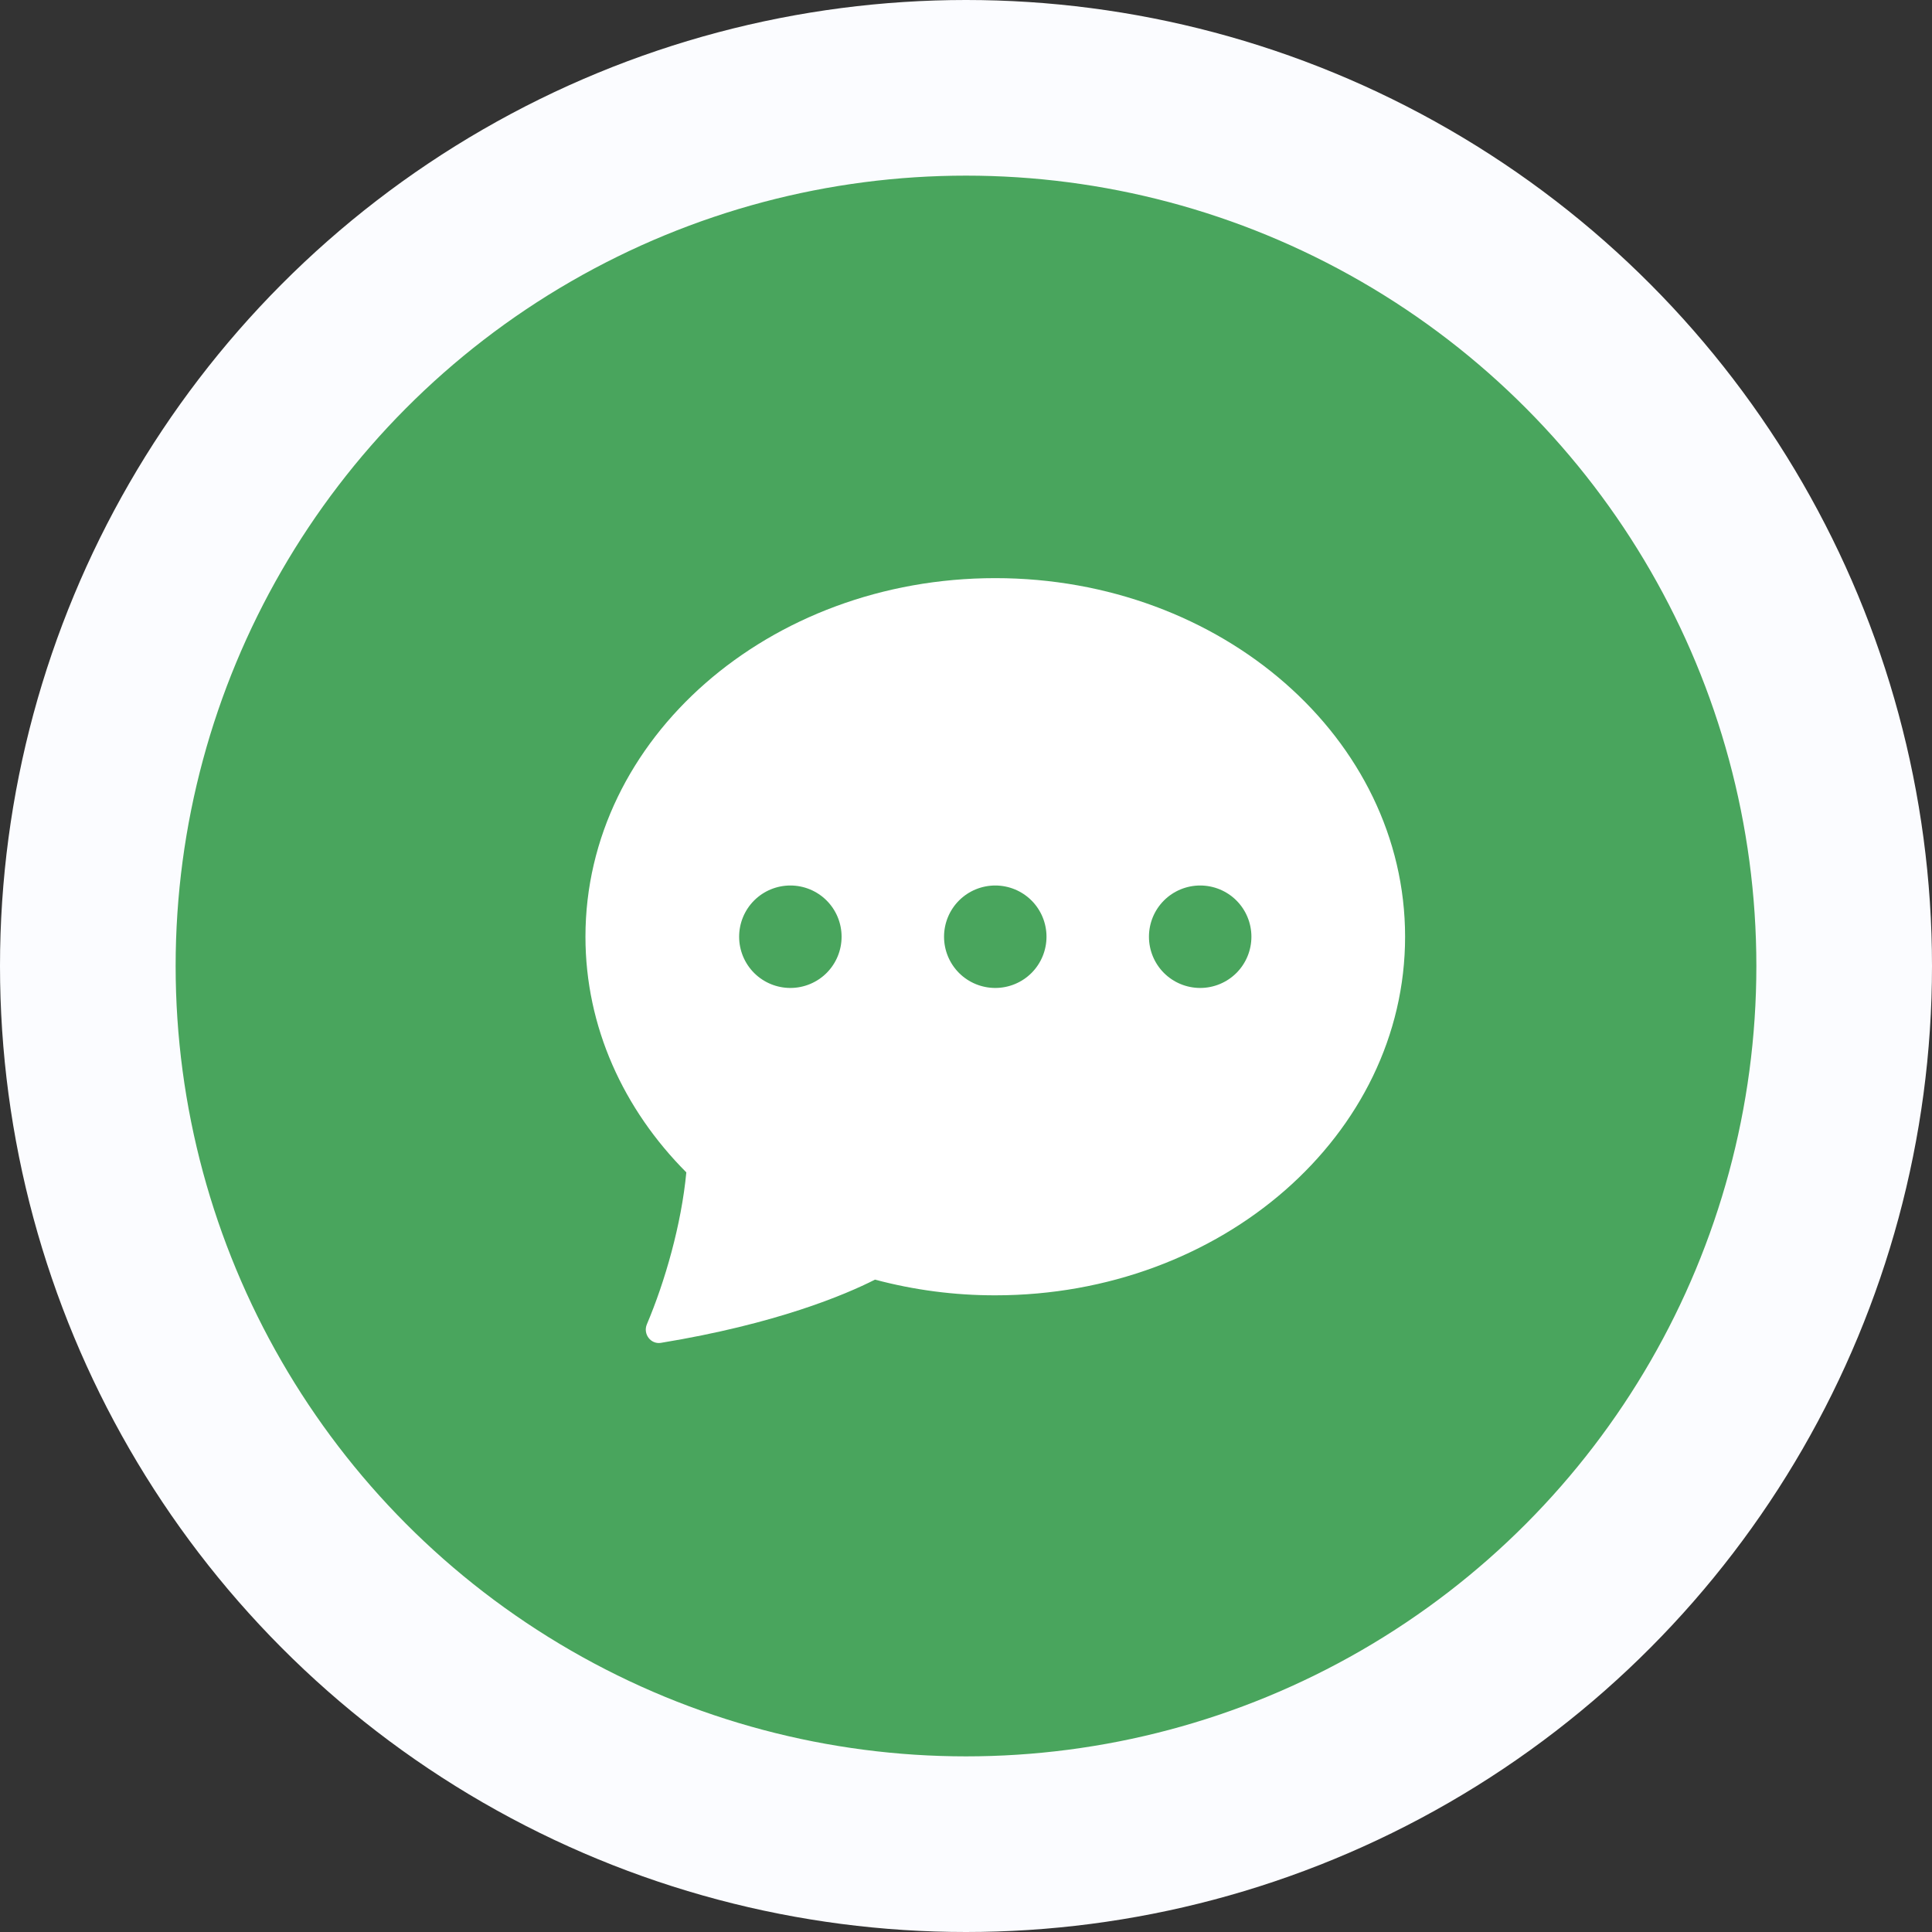 <svg width="33" height="33" viewBox="0 0 33 33" fill="none" xmlns="http://www.w3.org/2000/svg">
<rect x="0" y="0" width="33" height="33" fill="#333333" stroke="none"/>
<circle cx="16.5" cy="16.5" r="15" fill="#49A55D" stroke="#FBFCFF" stroke-width="3"/>
<path d="M24 16C24 19.383 20.866 22.125 17 22.125C16.307 22.126 15.616 22.036 14.946 21.857C14.435 22.116 13.262 22.613 11.288 22.937C11.113 22.965 10.98 22.783 11.049 22.62C11.359 21.889 11.639 20.914 11.723 20.025C10.651 18.949 10 17.54 10 16C10 12.617 13.134 9.875 17 9.875C20.866 9.875 24 12.617 24 16ZM14.375 16C14.375 15.768 14.283 15.545 14.119 15.381C13.955 15.217 13.732 15.125 13.5 15.125C13.268 15.125 13.045 15.217 12.881 15.381C12.717 15.545 12.625 15.768 12.625 16C12.625 16.232 12.717 16.455 12.881 16.619C13.045 16.783 13.268 16.875 13.5 16.875C13.732 16.875 13.955 16.783 14.119 16.619C14.283 16.455 14.375 16.232 14.375 16V16ZM17.875 16C17.875 15.768 17.783 15.545 17.619 15.381C17.455 15.217 17.232 15.125 17 15.125C16.768 15.125 16.545 15.217 16.381 15.381C16.217 15.545 16.125 15.768 16.125 16C16.125 16.232 16.217 16.455 16.381 16.619C16.545 16.783 16.768 16.875 17 16.875C17.232 16.875 17.455 16.783 17.619 16.619C17.783 16.455 17.875 16.232 17.875 16V16ZM20.5 16.875C20.732 16.875 20.955 16.783 21.119 16.619C21.283 16.455 21.375 16.232 21.375 16C21.375 15.768 21.283 15.545 21.119 15.381C20.955 15.217 20.732 15.125 20.5 15.125C20.268 15.125 20.045 15.217 19.881 15.381C19.717 15.545 19.625 15.768 19.625 16C19.625 16.232 19.717 16.455 19.881 16.619C20.045 16.783 20.268 16.875 20.5 16.875V16.875Z" fill="white"/>
</svg>
